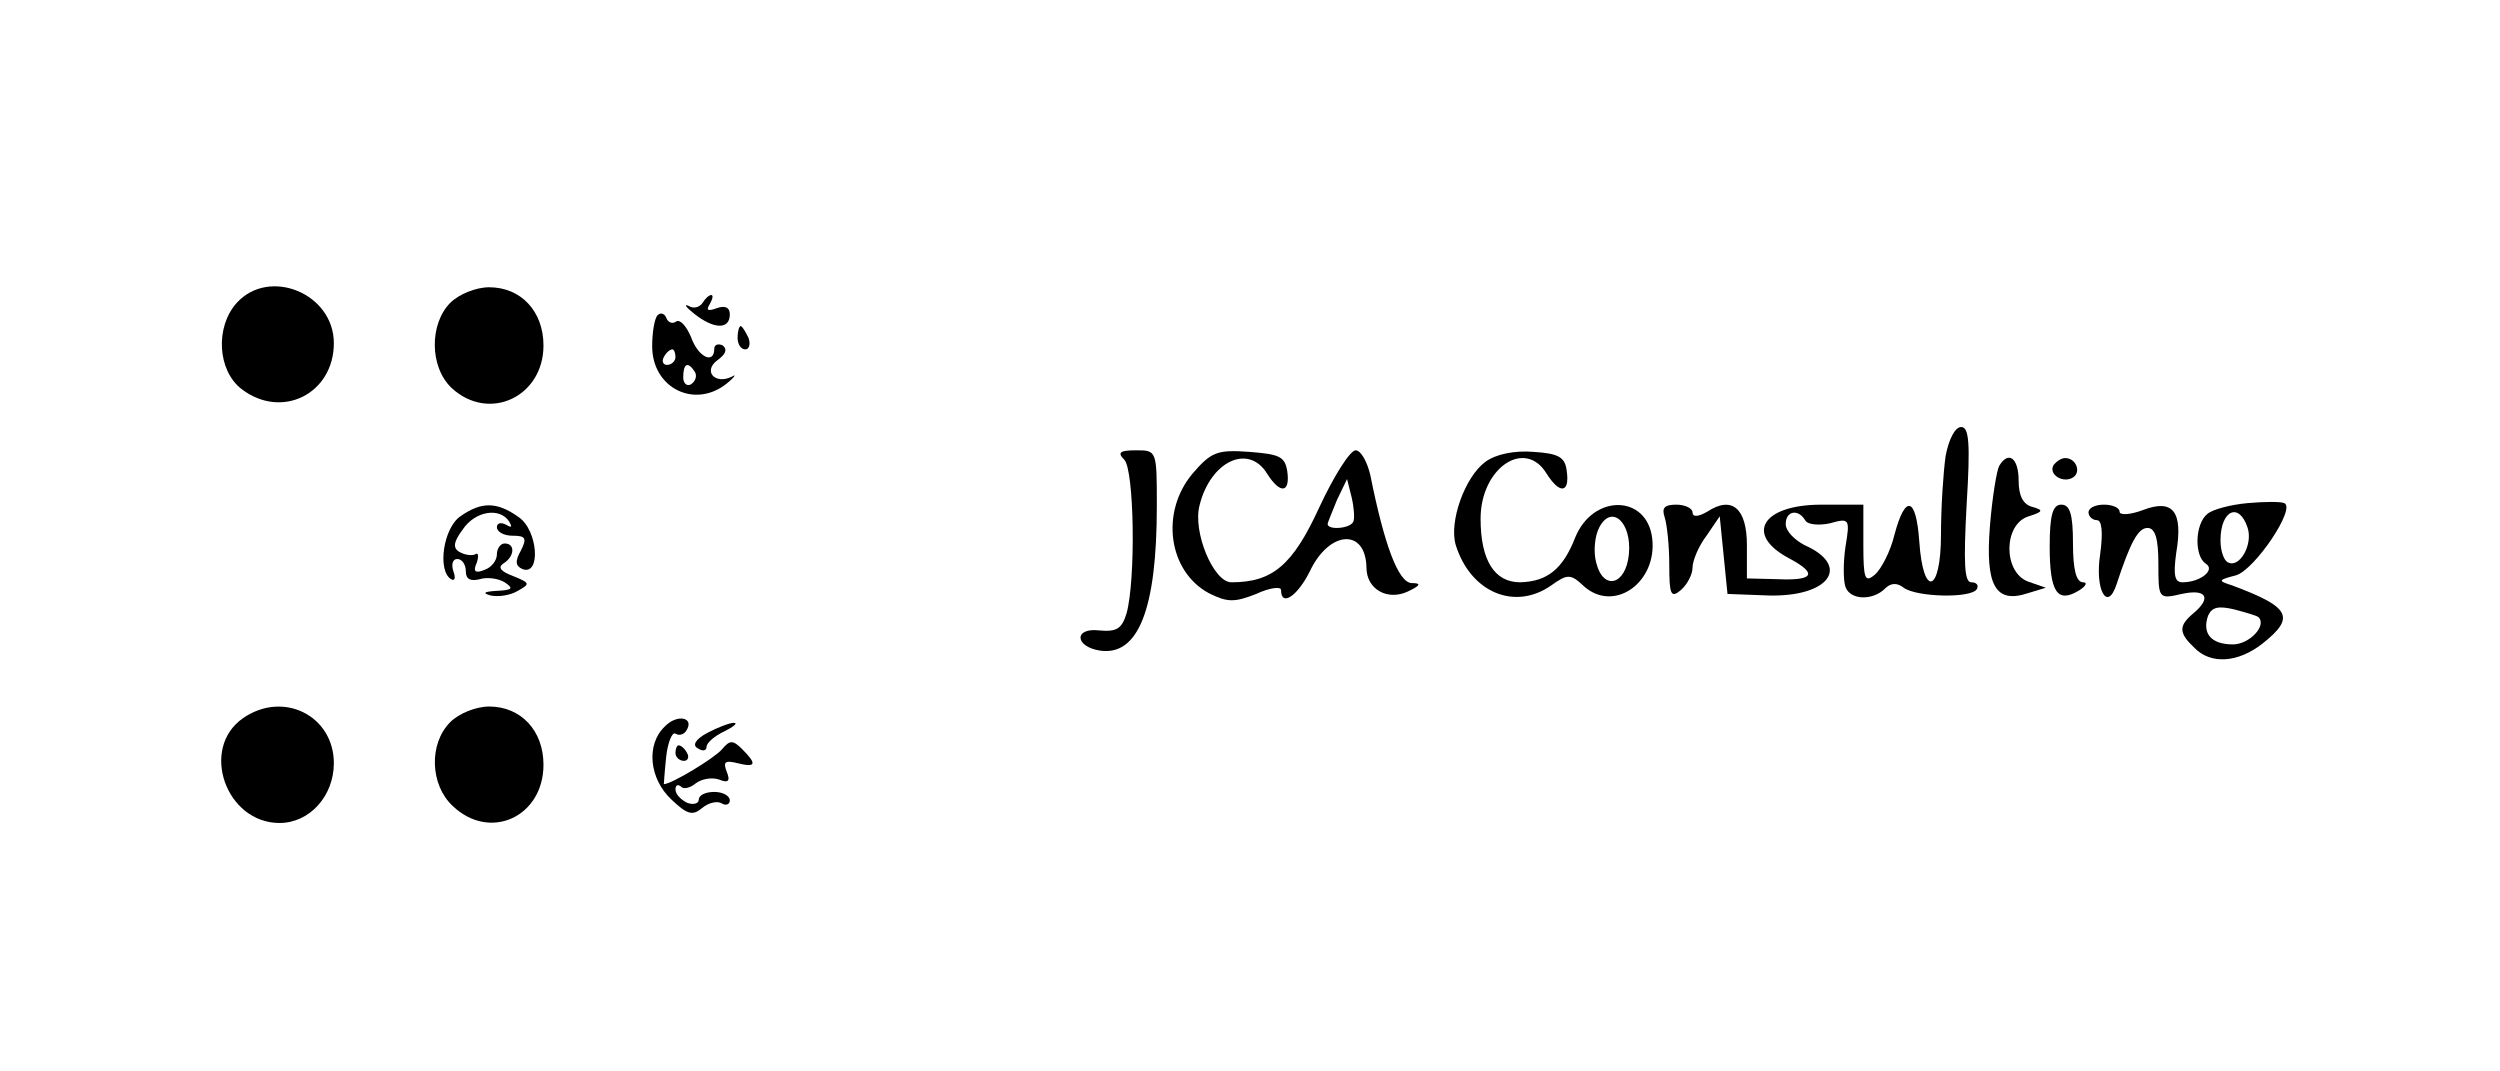 <?xml version="1.0" standalone="no"?>
<!DOCTYPE svg PUBLIC "-//W3C//DTD SVG 20010904//EN"
 "http://www.w3.org/TR/2001/REC-SVG-20010904/DTD/svg10.dtd">
<svg version="1.0" xmlns="http://www.w3.org/2000/svg"
 width="322pt" height="138pt" viewBox="0 0 322 138"
 preserveAspectRatio="xMidYMid meet">

<g transform="translate(0,138) scale(0.1,-0.1)"
fill="#000000" stroke="none">
<path d="M305 990 c-28 -31 -25 -87 6 -111 52 -40 119 -6 119 59 0 64 -83 98
-125 52z"/>
<path d="M580 990 c-27 -27 -27 -83 2 -110 48 -44 118 -11 118 55 0 44 -29 75
-70 75 -17 0 -39 -9 -50 -20z"/>
<path d="M905 990 c-4 -6 -12 -8 -18 -4 -7 3 -3 -2 7 -10 25 -20 46 -21 46 -1
0 9 -6 12 -17 8 -11 -4 -14 -3 -9 5 4 7 5 12 2 12 -3 0 -8 -5 -11 -10z"/>
<path d="M847 974 c-4 -4 -7 -22 -7 -40 0 -54 55 -81 96 -48 10 8 13 13 7 9
-22 -11 -38 7 -19 21 11 8 13 14 7 19 -6 3 -11 1 -11 -4 0 -21 -21 -11 -30 15
-6 14 -14 23 -19 20 -5 -4 -11 -1 -13 5 -2 5 -7 7 -11 3z m23 -54 c0 -5 -5
-10 -11 -10 -5 0 -7 5 -4 10 3 6 8 10 11 10 2 0 4 -4 4 -10z m25 -19 c3 -5 1
-12 -5 -16 -5 -3 -10 1 -10 9 0 18 6 21 15 7z"/>
<path d="M950 945 c0 -8 4 -15 10 -15 5 0 7 7 4 15 -4 8 -8 15 -10 15 -2 0 -4
-7 -4 -15z"/>
<path d="M2506 793 c-3 -21 -6 -66 -6 -101 0 -76 -23 -83 -28 -9 -4 57 -18 61
-32 8 -5 -21 -17 -44 -25 -51 -13 -11 -15 -6 -15 39 l0 51 -54 0 c-77 0 -100
-39 -40 -70 35 -19 30 -28 -16 -26 l-40 1 0 43 c0 47 -19 64 -51 43 -12 -7
-19 -7 -19 -1 0 5 -9 10 -21 10 -15 0 -19 -4 -15 -16 3 -9 6 -36 6 -61 0 -39
2 -44 15 -33 8 7 15 20 15 29 0 9 8 28 18 41 l17 25 5 -50 5 -50 53 -2 c78 -2
107 38 46 65 -13 7 -24 18 -24 27 0 17 16 20 25 5 3 -6 18 -7 32 -4 25 7 26 6
20 -30 -3 -20 -3 -44 0 -52 6 -17 35 -18 51 -2 7 7 15 8 24 1 16 -12 86 -14
94 -2 3 5 0 9 -7 9 -9 0 -10 25 -6 100 5 80 3 100 -7 100 -8 0 -16 -16 -20
-37z"/>
<path d="M1448 788 c13 -13 15 -155 3 -198 -6 -20 -13 -24 -35 -22 -33 4 -32
-21 1 -26 49 -7 73 53 73 186 0 72 0 72 -27 72 -21 0 -24 -3 -15 -12z"/>
<path d="M1536 770 c-42 -50 -31 -126 21 -154 24 -12 33 -12 61 -1 17 8 32 10
32 5 0 -22 21 -8 37 24 25 53 72 56 73 5 0 -28 27 -43 53 -31 17 8 18 11 5 11
-17 1 -35 49 -53 139 -4 17 -12 32 -19 32 -7 0 -28 -33 -47 -74 -34 -74 -60
-96 -113 -96 -23 0 -50 65 -41 99 14 57 63 80 87 41 17 -27 30 -25 26 3 -3 19
-10 22 -49 25 -41 3 -49 0 -73 -28z m207 -62 c-4 -9 -33 -11 -33 -3 0 2 6 16
12 31 l13 27 6 -24 c3 -13 4 -27 2 -31z"/>
<path d="M1913 785 c-26 -19 -47 -77 -38 -107 19 -61 76 -85 123 -52 21 15 25
15 42 -1 39 -35 95 5 88 62 -7 56 -76 57 -99 1 -16 -41 -36 -57 -71 -58 -33 0
-51 28 -51 82 0 65 57 104 85 58 17 -27 30 -25 26 3 -2 18 -10 23 -43 25 -24
2 -49 -3 -62 -13z m185 -119 c-4 -40 -33 -47 -42 -11 -4 14 -2 35 4 46 16 30
42 6 38 -35z"/>
<path d="M2575 780 c-3 -5 -9 -40 -12 -78 -6 -76 7 -100 49 -86 l23 7 -23 8
c-32 12 -32 74 1 84 19 6 19 8 5 12 -12 3 -18 14 -18 34 0 29 -13 39 -25 19z"/>
<path d="M2645 781 c-7 -12 12 -24 25 -16 11 7 4 25 -10 25 -5 0 -11 -4 -15
-9z"/>
<path d="M2895 732 c-22 -2 -45 -8 -52 -14 -16 -13 -17 -54 -2 -64 13 -8 -7
-24 -30 -24 -10 0 -12 9 -8 38 9 53 -4 70 -43 55 -16 -6 -30 -7 -30 -2 0 5 -9
9 -20 9 -11 0 -20 -4 -20 -10 0 -5 5 -10 11 -10 6 0 8 -15 4 -44 -7 -45 9 -75
21 -39 18 55 28 73 40 73 10 0 14 -14 14 -46 0 -45 0 -46 30 -39 32 7 39 -5
15 -25 -19 -16 -19 -25 1 -44 21 -22 56 -20 88 5 43 34 36 47 -39 75 -19 6
-18 7 5 13 24 7 78 87 62 93 -4 2 -25 2 -47 0z m0 -32 c7 -22 -11 -53 -26 -44
-5 3 -9 15 -9 28 0 39 24 50 35 16z m14 -115 c11 -11 -12 -35 -33 -35 -28 0
-40 14 -32 37 5 11 13 13 34 8 15 -4 29 -8 31 -10z"/>
<path d="M593 715 c-22 -15 -30 -70 -12 -81 5 -3 6 2 3 10 -3 9 -1 16 5 16 6
0 11 -7 11 -16 0 -10 6 -13 18 -10 9 3 24 1 32 -4 12 -8 10 -10 -10 -11 -17
-1 -19 -3 -8 -6 10 -2 25 0 35 6 16 9 16 10 -6 19 -16 6 -20 11 -13 16 15 9
16 26 2 26 -5 0 -10 -6 -10 -14 0 -8 -7 -17 -16 -20 -12 -5 -15 -2 -10 9 3 9
2 14 -2 11 -4 -2 -13 -1 -20 3 -9 5 -8 13 4 29 16 24 48 29 60 10 4 -7 3 -8
-4 -4 -7 4 -12 2 -12 -3 0 -6 9 -11 20 -11 17 0 19 -3 11 -19 -8 -14 -7 -20 2
-24 24 -9 20 50 -5 67 -28 20 -48 20 -75 1z"/>
<path d="M2640 676 c0 -59 10 -73 37 -57 10 6 12 11 6 11 -9 0 -13 17 -13 50
0 38 -4 50 -15 50 -11 0 -15 -13 -15 -54z"/>
<path d="M313 455 c-56 -39 -22 -135 47 -135 39 0 70 35 70 77 0 61 -65 94
-117 58z"/>
<path d="M580 450 c-28 -28 -26 -81 3 -108 48 -46 117 -14 117 53 0 44 -29 75
-70 75 -17 0 -39 -9 -50 -20z"/>
<path d="M856 444 c-24 -23 -20 -67 9 -94 20 -19 27 -21 39 -11 8 7 20 10 26
6 5 -3 10 -1 10 4 0 6 -9 11 -20 11 -11 0 -20 -4 -20 -10 0 -5 -7 -7 -15 -4
-8 4 -15 11 -15 17 0 6 3 7 7 4 3 -4 12 -2 19 4 8 6 21 8 30 5 12 -5 15 -2 10
10 -5 13 -2 15 14 11 24 -6 25 -1 6 18 -12 12 -16 12 -26 0 -9 -11 -65 -45
-75 -45 0 0 1 16 3 35 2 19 8 33 12 30 5 -3 11 -1 14 4 11 17 -12 22 -28 5z"/>
<path d="M911 436 c-15 -8 -20 -16 -12 -20 6 -4 11 -3 11 2 0 5 10 14 23 20
12 6 18 11 12 11 -5 0 -21 -6 -34 -13z"/>
<path d="M870 410 c0 -5 5 -10 11 -10 5 0 7 5 4 10 -3 6 -8 10 -11 10 -2 0 -4
-4 -4 -10z"/>
</g>
</svg>
